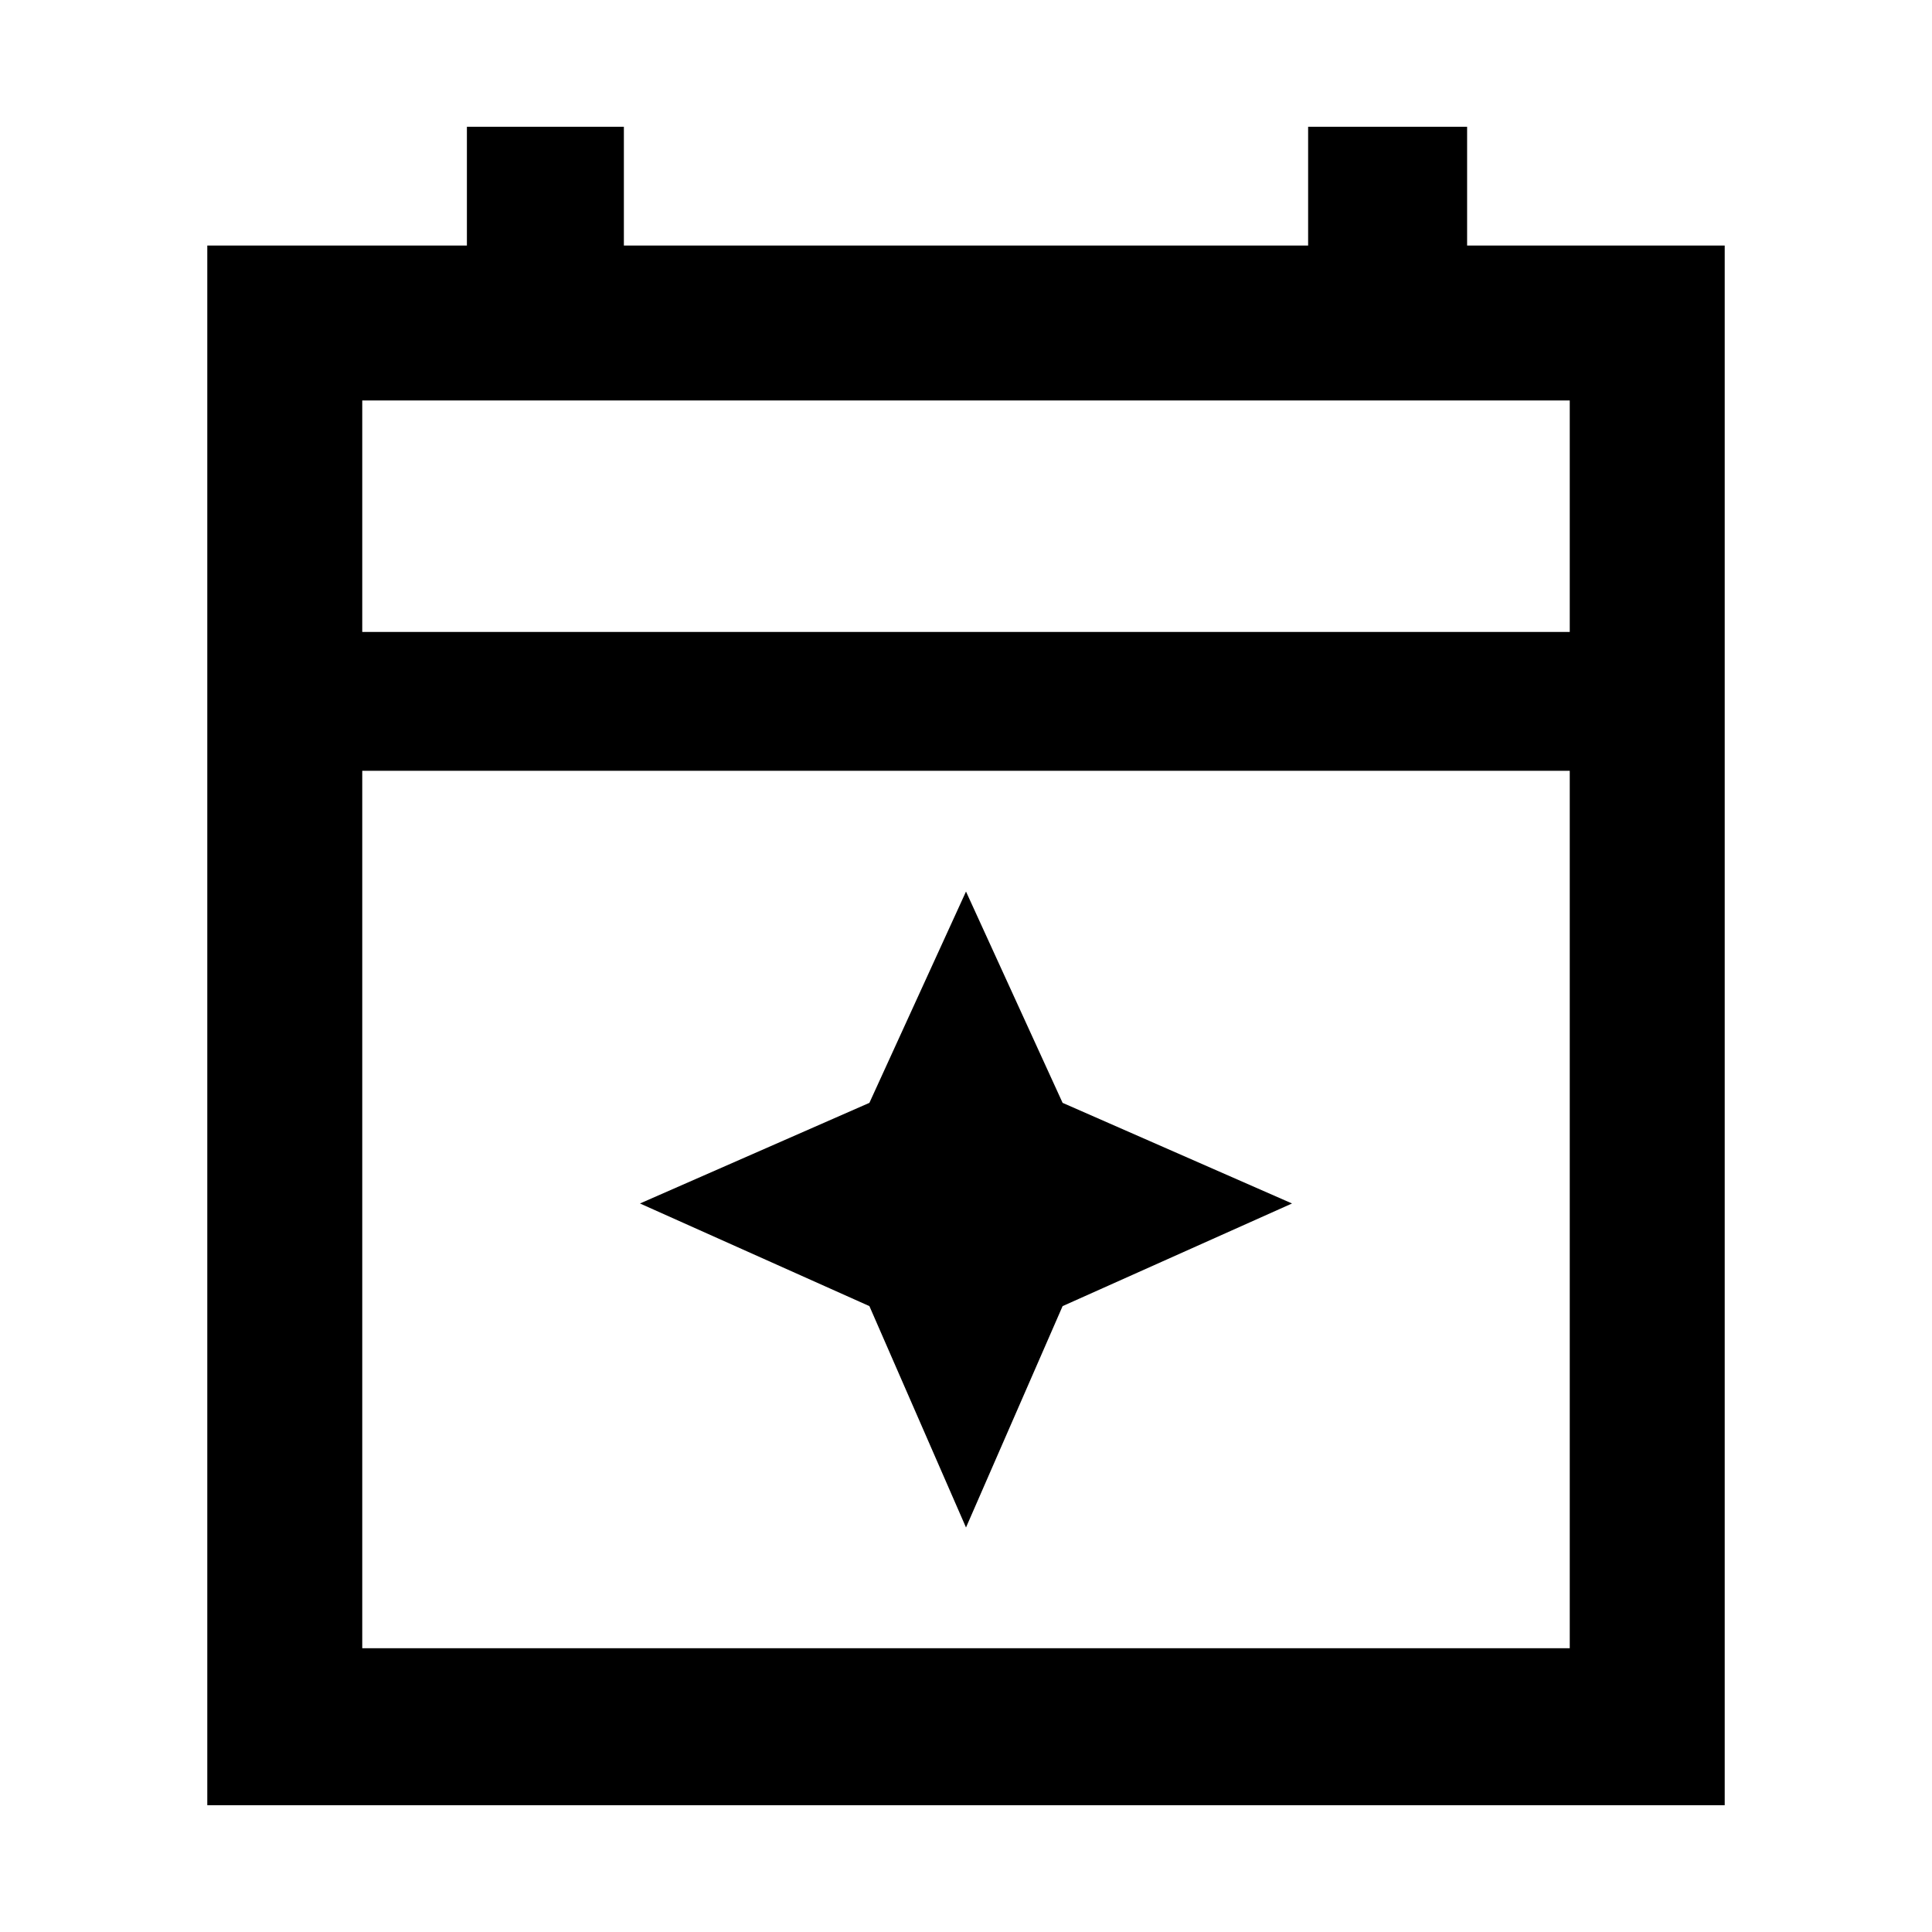 <svg xmlns="http://www.w3.org/2000/svg" height="48" width="48"><path d="M5.15 44.85V6.1h6.45V3.15h3.9V6.1h17V3.15h3.95V6.1h6.4v38.75ZM9 40.95h30v-21.8H9ZM9 15.7h30V9.95H9Zm0 0V9.95v5.75Zm15 22.25-2.4-5.5-5.7-2.55 5.7-2.5 2.4-5.25 2.4 5.25 5.7 2.5-5.7 2.55Z"/></svg>
